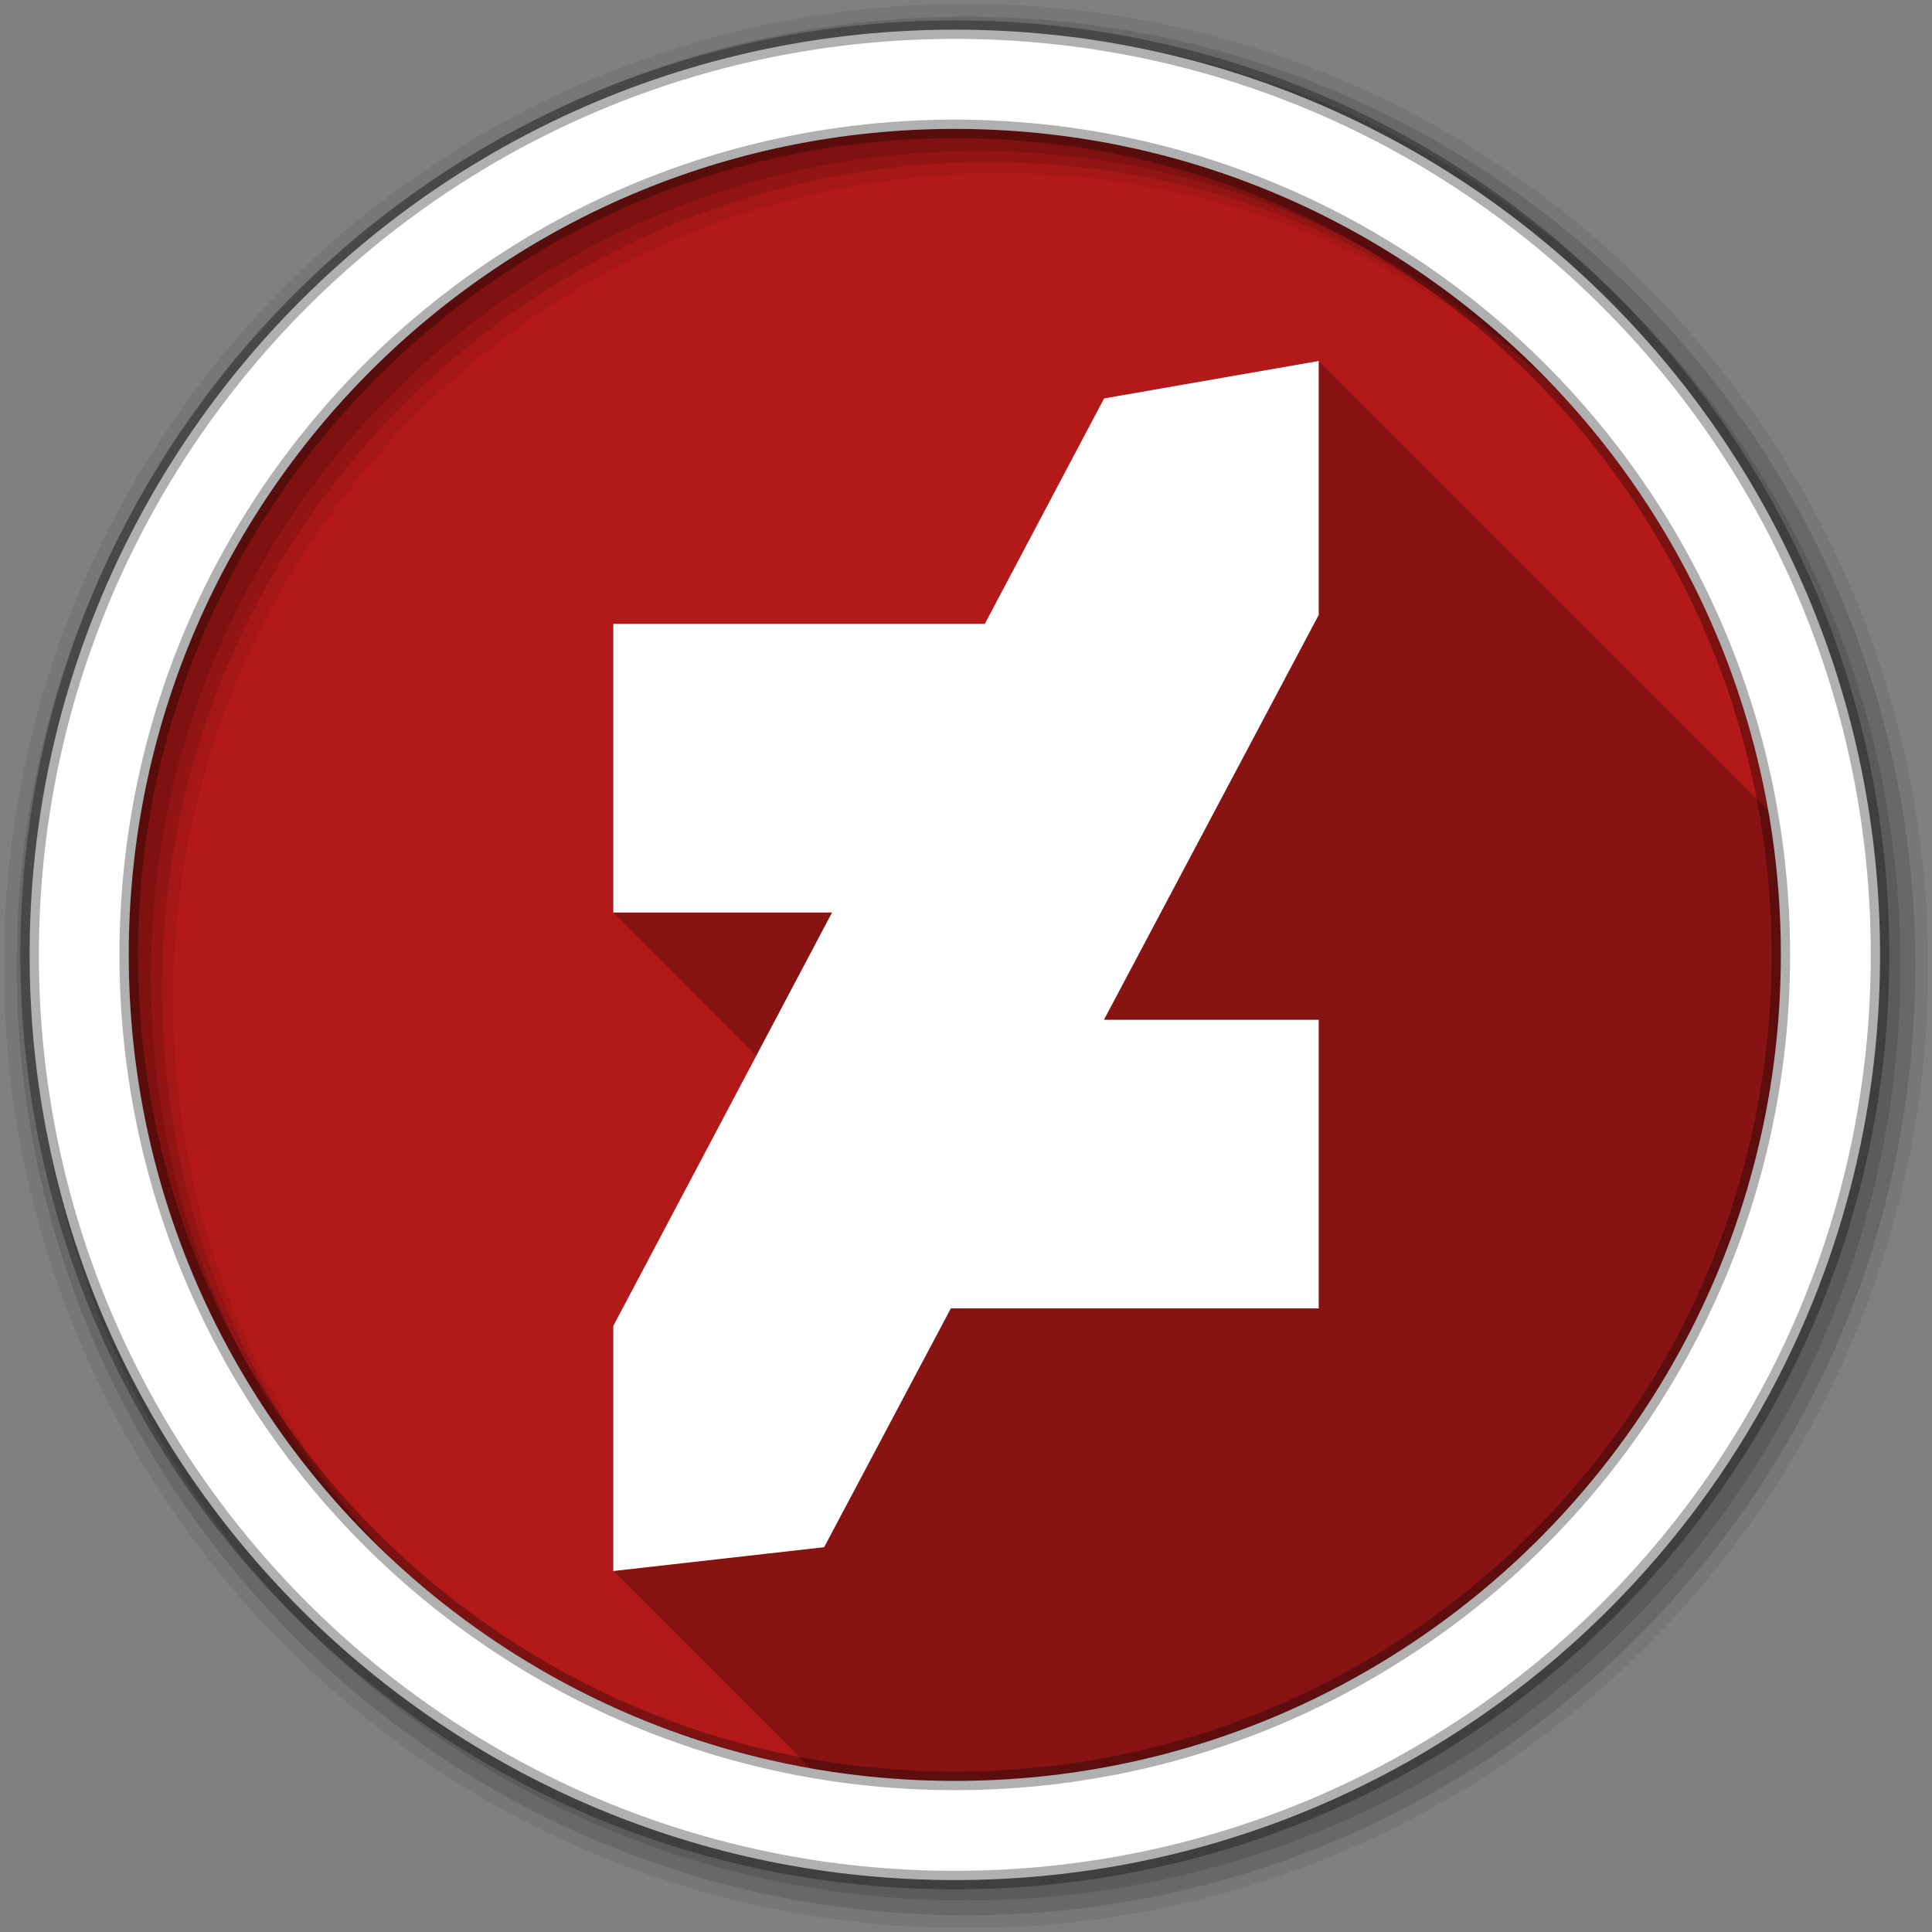 <?xml version="1.0" encoding="UTF-8" standalone="no"?>
<svg xmlns="http://www.w3.org/2000/svg" xmlns:sodipodi="http://sodipodi.sourceforge.net/DTD/sodipodi-0.dtd" xmlns:inkscape="http://www.inkscape.org/namespaces/inkscape" viewBox="0 0 512 512" version="1.1" width="512" height="512">
 <rect x="0" y="0" width="512" height="512" fill="#808080" stroke="none"/>
 <path inkscape:connector-curvature="0" id="path8" d="m 471.946,253.052 c 0,120.897 -98.006,218.907 -218.907,218.907 -120.897,0 -218.907,-98.006 -218.907,-218.907 0,-120.897 98.006,-218.907 218.907,-218.907 120.897,0 218.907,98.006 218.907,218.907" fill="#b41919" fill-rule="evenodd"/>
 <path inkscape:connector-curvature="0" id="path10" d="M 256,1 C 115.17,1 1,115.17 1,256 1,396.83 115.17,511 256,511 396.83,511 511,396.83 511,256 511,115.17 396.83,1 256,1 m 8.827,44.931 c 120.9,0 218.9,98 218.9,218.9 0,120.9 -98,218.9 -218.9,218.9 -120.9,0 -218.93,-98 -218.93,-218.9 0,-120.9 98.03,-218.9 218.93,-218.9" fill-rule="evenodd" fill-opacity="0.067"/>
 <path d="M 256,4.43 C 117.06,4.43 4.43,117.06 4.43,256 4.43,394.94 117.06,507.57 256,507.57 394.94,507.57 507.57,394.94 507.57,256 507.57,117.06 394.94,4.43 256,4.43 m 5.885,38.556 c 120.9,0 218.9,98 218.9,218.9 0,120.9 -98,218.9 -218.9,218.9 -120.9,0 -218.93,-98 -218.93,-218.9 0,-120.9 98.03,-218.9 218.93,-218.9" id="path14" inkscape:connector-curvature="0" fill-rule="evenodd" fill-opacity="0.129"/>
 <path d="M 256,8.36 C 119.23,8.36 8.36,119.23 8.36,256 8.36,392.77 119.23,503.64 256,503.64 392.77,503.64 503.64,392.77 503.64,256 503.64,119.23 392.77,8.36 256,8.36 m 2.942,31.691 c 120.9,0 218.9,98 218.9,218.9 0,120.9 -98,218.9 -218.9,218.9 -120.9,0 -218.93,-98 -218.93,-218.9 0,-120.9 98.03,-218.9 218.93,-218.9" id="path16" inkscape:connector-curvature="0" fill-rule="evenodd" fill-opacity="0.129"/>
 <path inkscape:connector-curvature="0" id="path18" d="M 253.04,7.86 C 117.62,7.86 7.85,117.64 7.85,253.05 c 0,135.42 109.78,245.19 245.19,245.19 135.42,0 245.19,-109.78 245.19,-245.19 C 498.23,117.63 388.45,7.86 253.04,7.86 Z m 0,26.297 c 120.9,0 218.9,98 218.9,218.9 0,120.9 -98,218.9 -218.9,218.9 -120.9,0 -218.93,-98 -218.93,-218.9 0,-120.9 98.03,-218.9 218.93,-218.9 z" stroke-opacity="0.31" fill="#ffffff" fill-rule="evenodd" stroke="#000000" stroke-width="4.904"/>
 <path d="M 349.469 95.656 L 292.594 105.562 L 260.969 165.312 L 162.531 165.312 L 162.531 241.812 L 200.438 279.719 L 162.531 351.375 L 162.531 416.344 L 214.812 468.625 C 227.223 470.81 239.994 471.969 253.031 471.969 C 373.933 471.969 471.938 373.959 471.938 253.062 C 471.938 240.014 470.814 227.233 468.625 214.812 L 349.469 95.656 z " id="path3000" opacity="0.25" color="#000000" fill-rule="evenodd"/>
 <path d="m 349.472,95.662 -56.873,9.914 -31.615,59.751 -98.456,0 0,76.496 57.978,0 -57.978,109.566 0,64.949 55.876,-6.316 0.264,-0.491 33.309,-62.785 97.496,0 0,-76.496 -56.914,0 56.914,-107.282 0,-67.307 z" id="path8463" inkscape:connector-curvature="0" color="#000000" fill-rule="evenodd" fill="#ffffff"/>
</svg>

